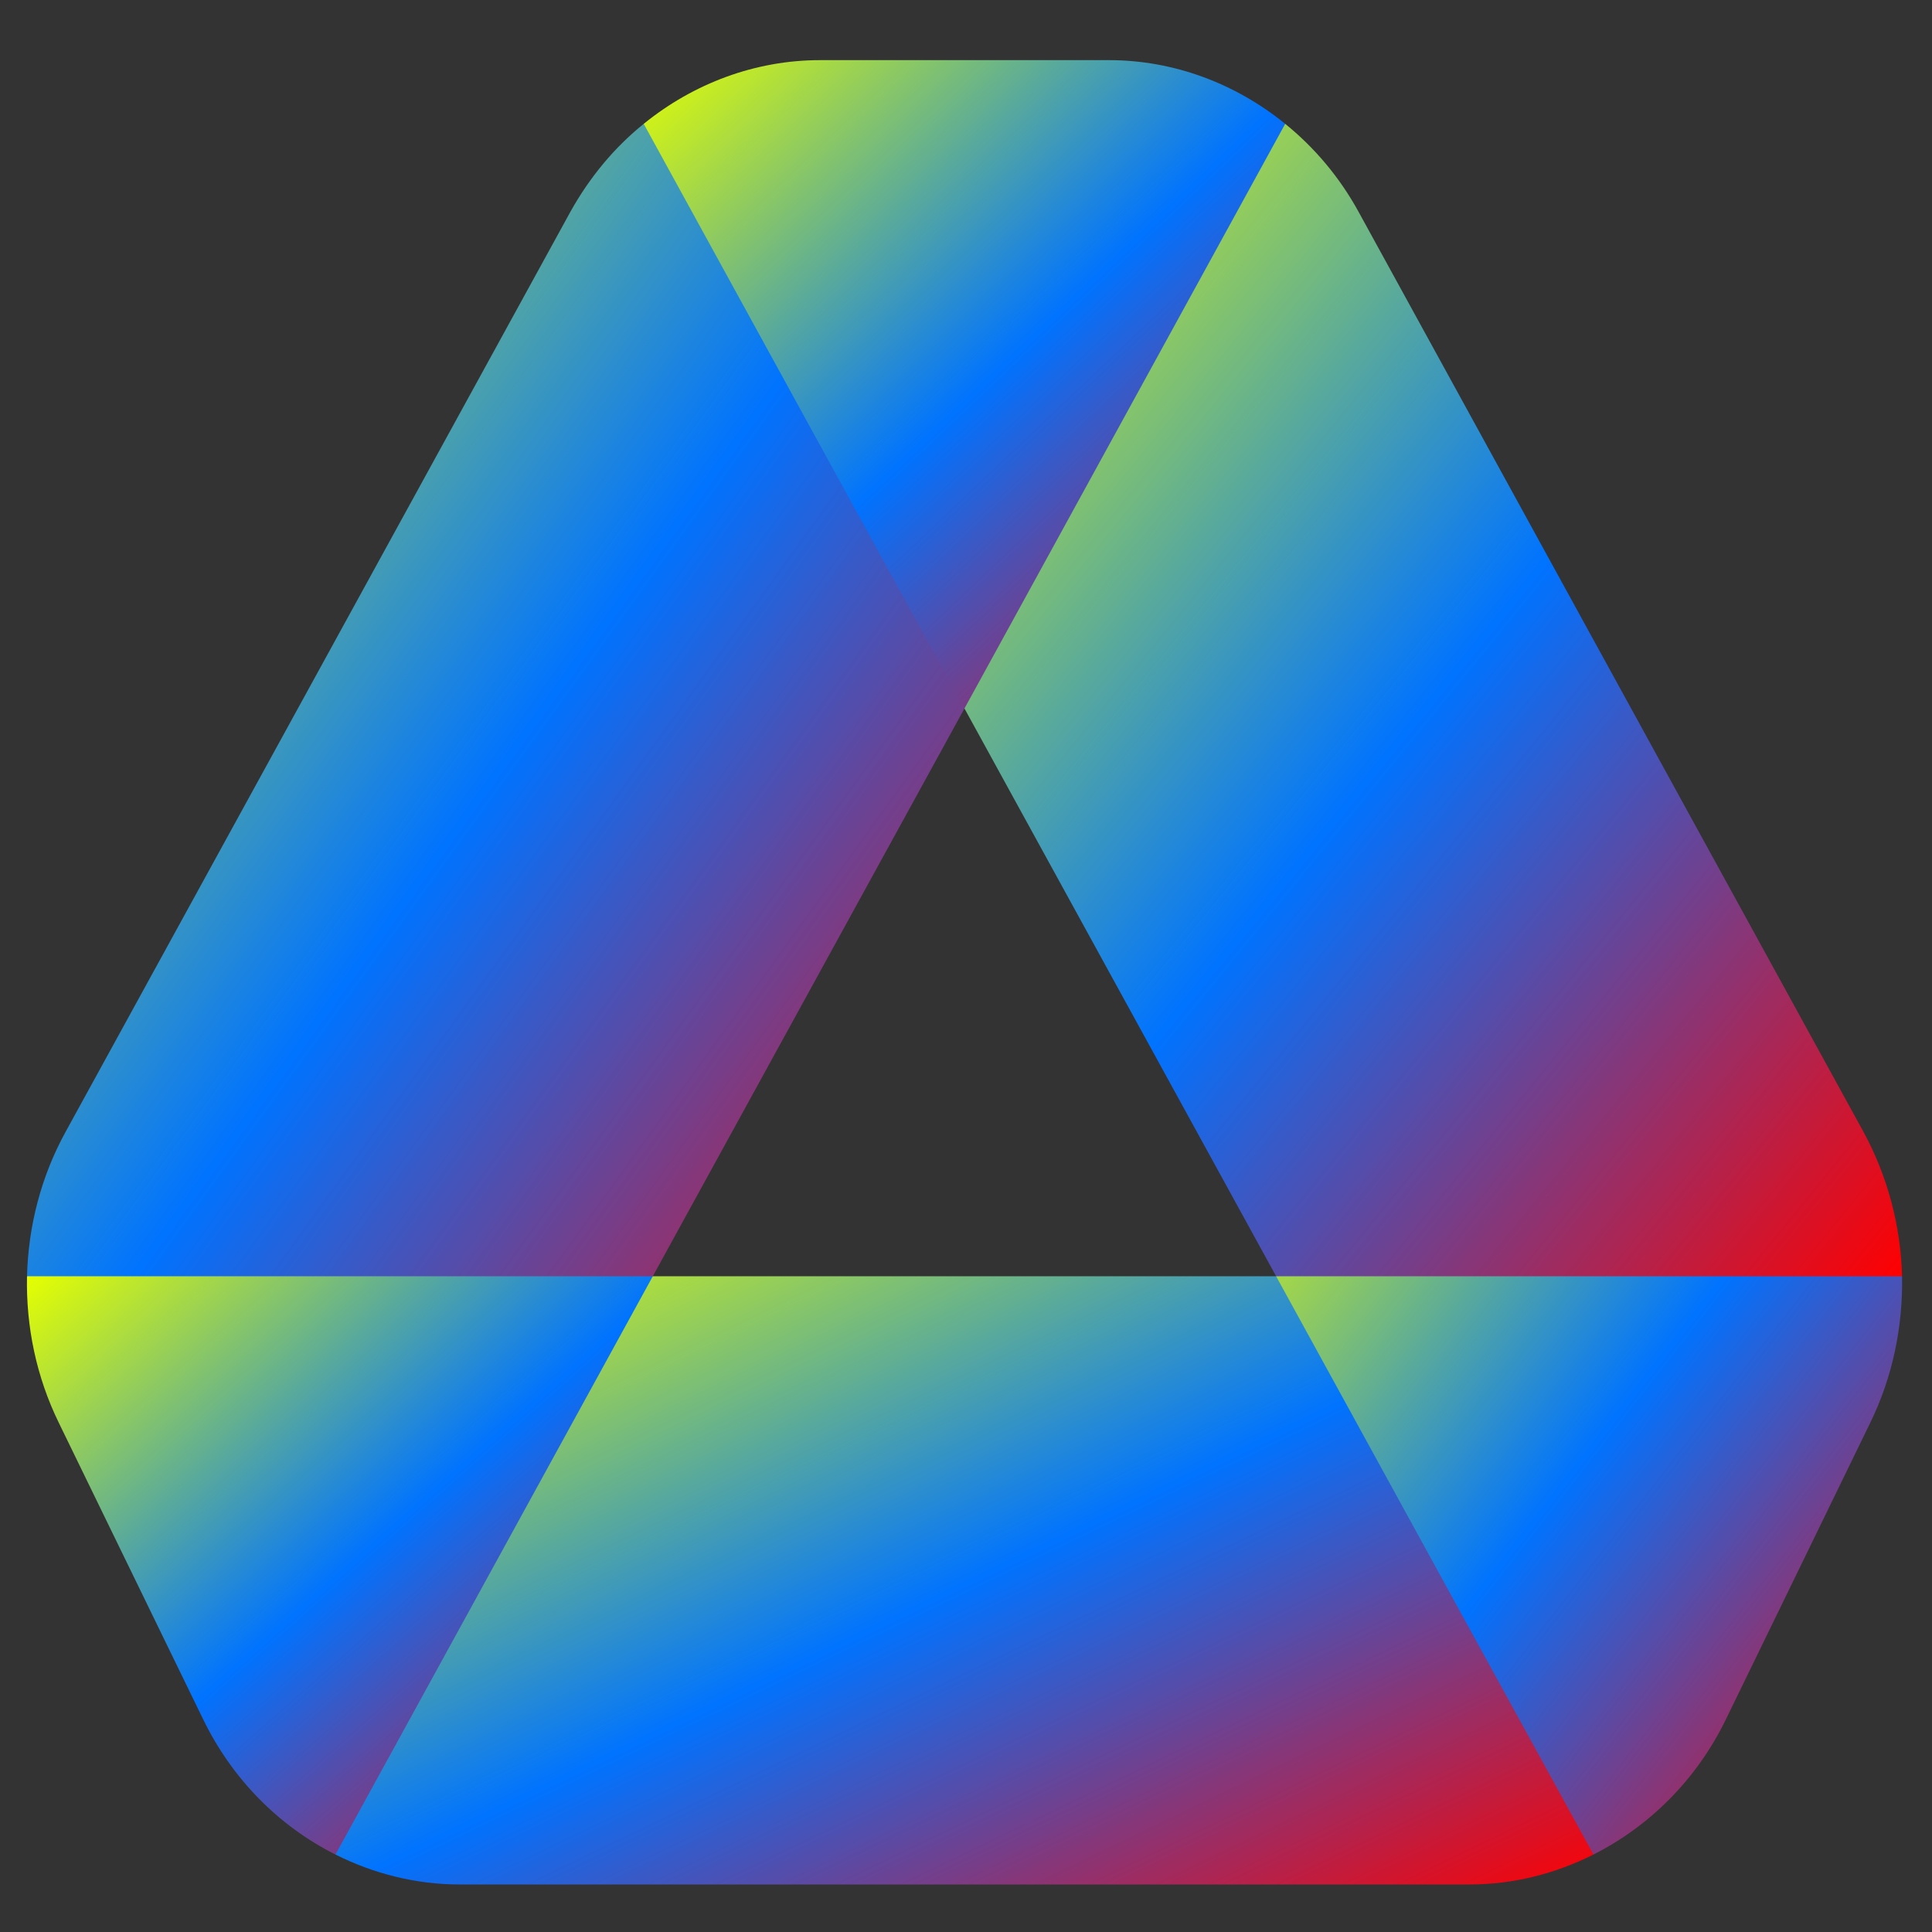 <svg xmlns="http://www.w3.org/2000/svg" xmlns:xlink="http://www.w3.org/1999/xlink" width="64" height="64" viewBox="0 0 64 64" version="1.1"><rect x="0" y="0" width="64" height="64" fill="#333333" stroke="none"/><defs><linearGradient id="linear0" x1="0%" x2="100%" y1="0%" y2="100%"><stop offset="0%" style="stop-color:#e5ff00; stop-opacity:1"/><stop offset="50%" style="stop-color:#0073ff; stop-opacity:1"/><stop offset="100%" style="stop-color:#ff0000; stop-opacity:1"/></linearGradient></defs><g id="surface1"><path style=" stroke:none;fill-rule:nonzero;fill:url(#linear0);" d="M 27.168 1.992 C 25.02 1.992 22.977 2.762 21.324 4.102 L 22.398 19.613 L 31.949 23.469 L 43.898 19.613 L 42.574 4.102 C 40.922 2.762 38.879 1.992 36.73 1.992 Z M 27.168 1.992 "/><path style=" stroke:none;fill-rule:nonzero;fill:url(#linear0);" d="M 21.324 4.102 C 20.355 4.883 19.535 5.867 18.895 7.016 L 2.176 37.488 C 1.359 38.973 0.938 40.617 0.895 42.277 L 10.449 47.316 L 21.625 42.277 L 31.949 23.469 Z M 21.324 4.102 "/><path style=" stroke:none;fill-rule:nonzero;fill:url(#linear0);" d="M 0.895 42.277 C 0.859 43.941 1.203 45.605 1.945 47.125 L 6.727 56.949 C 7.699 58.953 9.258 60.504 11.113 61.434 L 22.398 54.867 L 21.625 42.277 Z M 0.895 42.277 "/><path style=" stroke:none;fill-rule:nonzero;fill:url(#linear0);" d="M 21.625 42.277 L 11.113 61.434 C 12.379 62.07 13.781 62.426 15.23 62.426 L 48.672 62.426 C 50.129 62.426 51.52 62.07 52.785 61.434 L 53.453 49.832 L 42.273 42.277 Z M 21.625 42.277 "/><path style=" stroke:none;fill-rule:nonzero;fill:url(#linear0);" d="M 42.273 42.277 L 52.785 61.434 C 54.641 60.496 56.203 58.953 57.176 56.949 L 61.957 47.125 C 62.699 45.605 63.039 43.941 63.008 42.277 L 51.062 34.727 Z M 42.273 42.277 "/><path style=" stroke:none;fill-rule:nonzero;fill:url(#linear0);" d="M 42.574 4.102 L 31.949 23.469 L 42.273 42.277 L 63.008 42.277 C 62.965 40.617 62.535 38.973 61.727 37.488 L 45.004 7.016 C 44.375 5.867 43.539 4.883 42.574 4.102 Z M 42.574 4.102 "/></g></svg>
